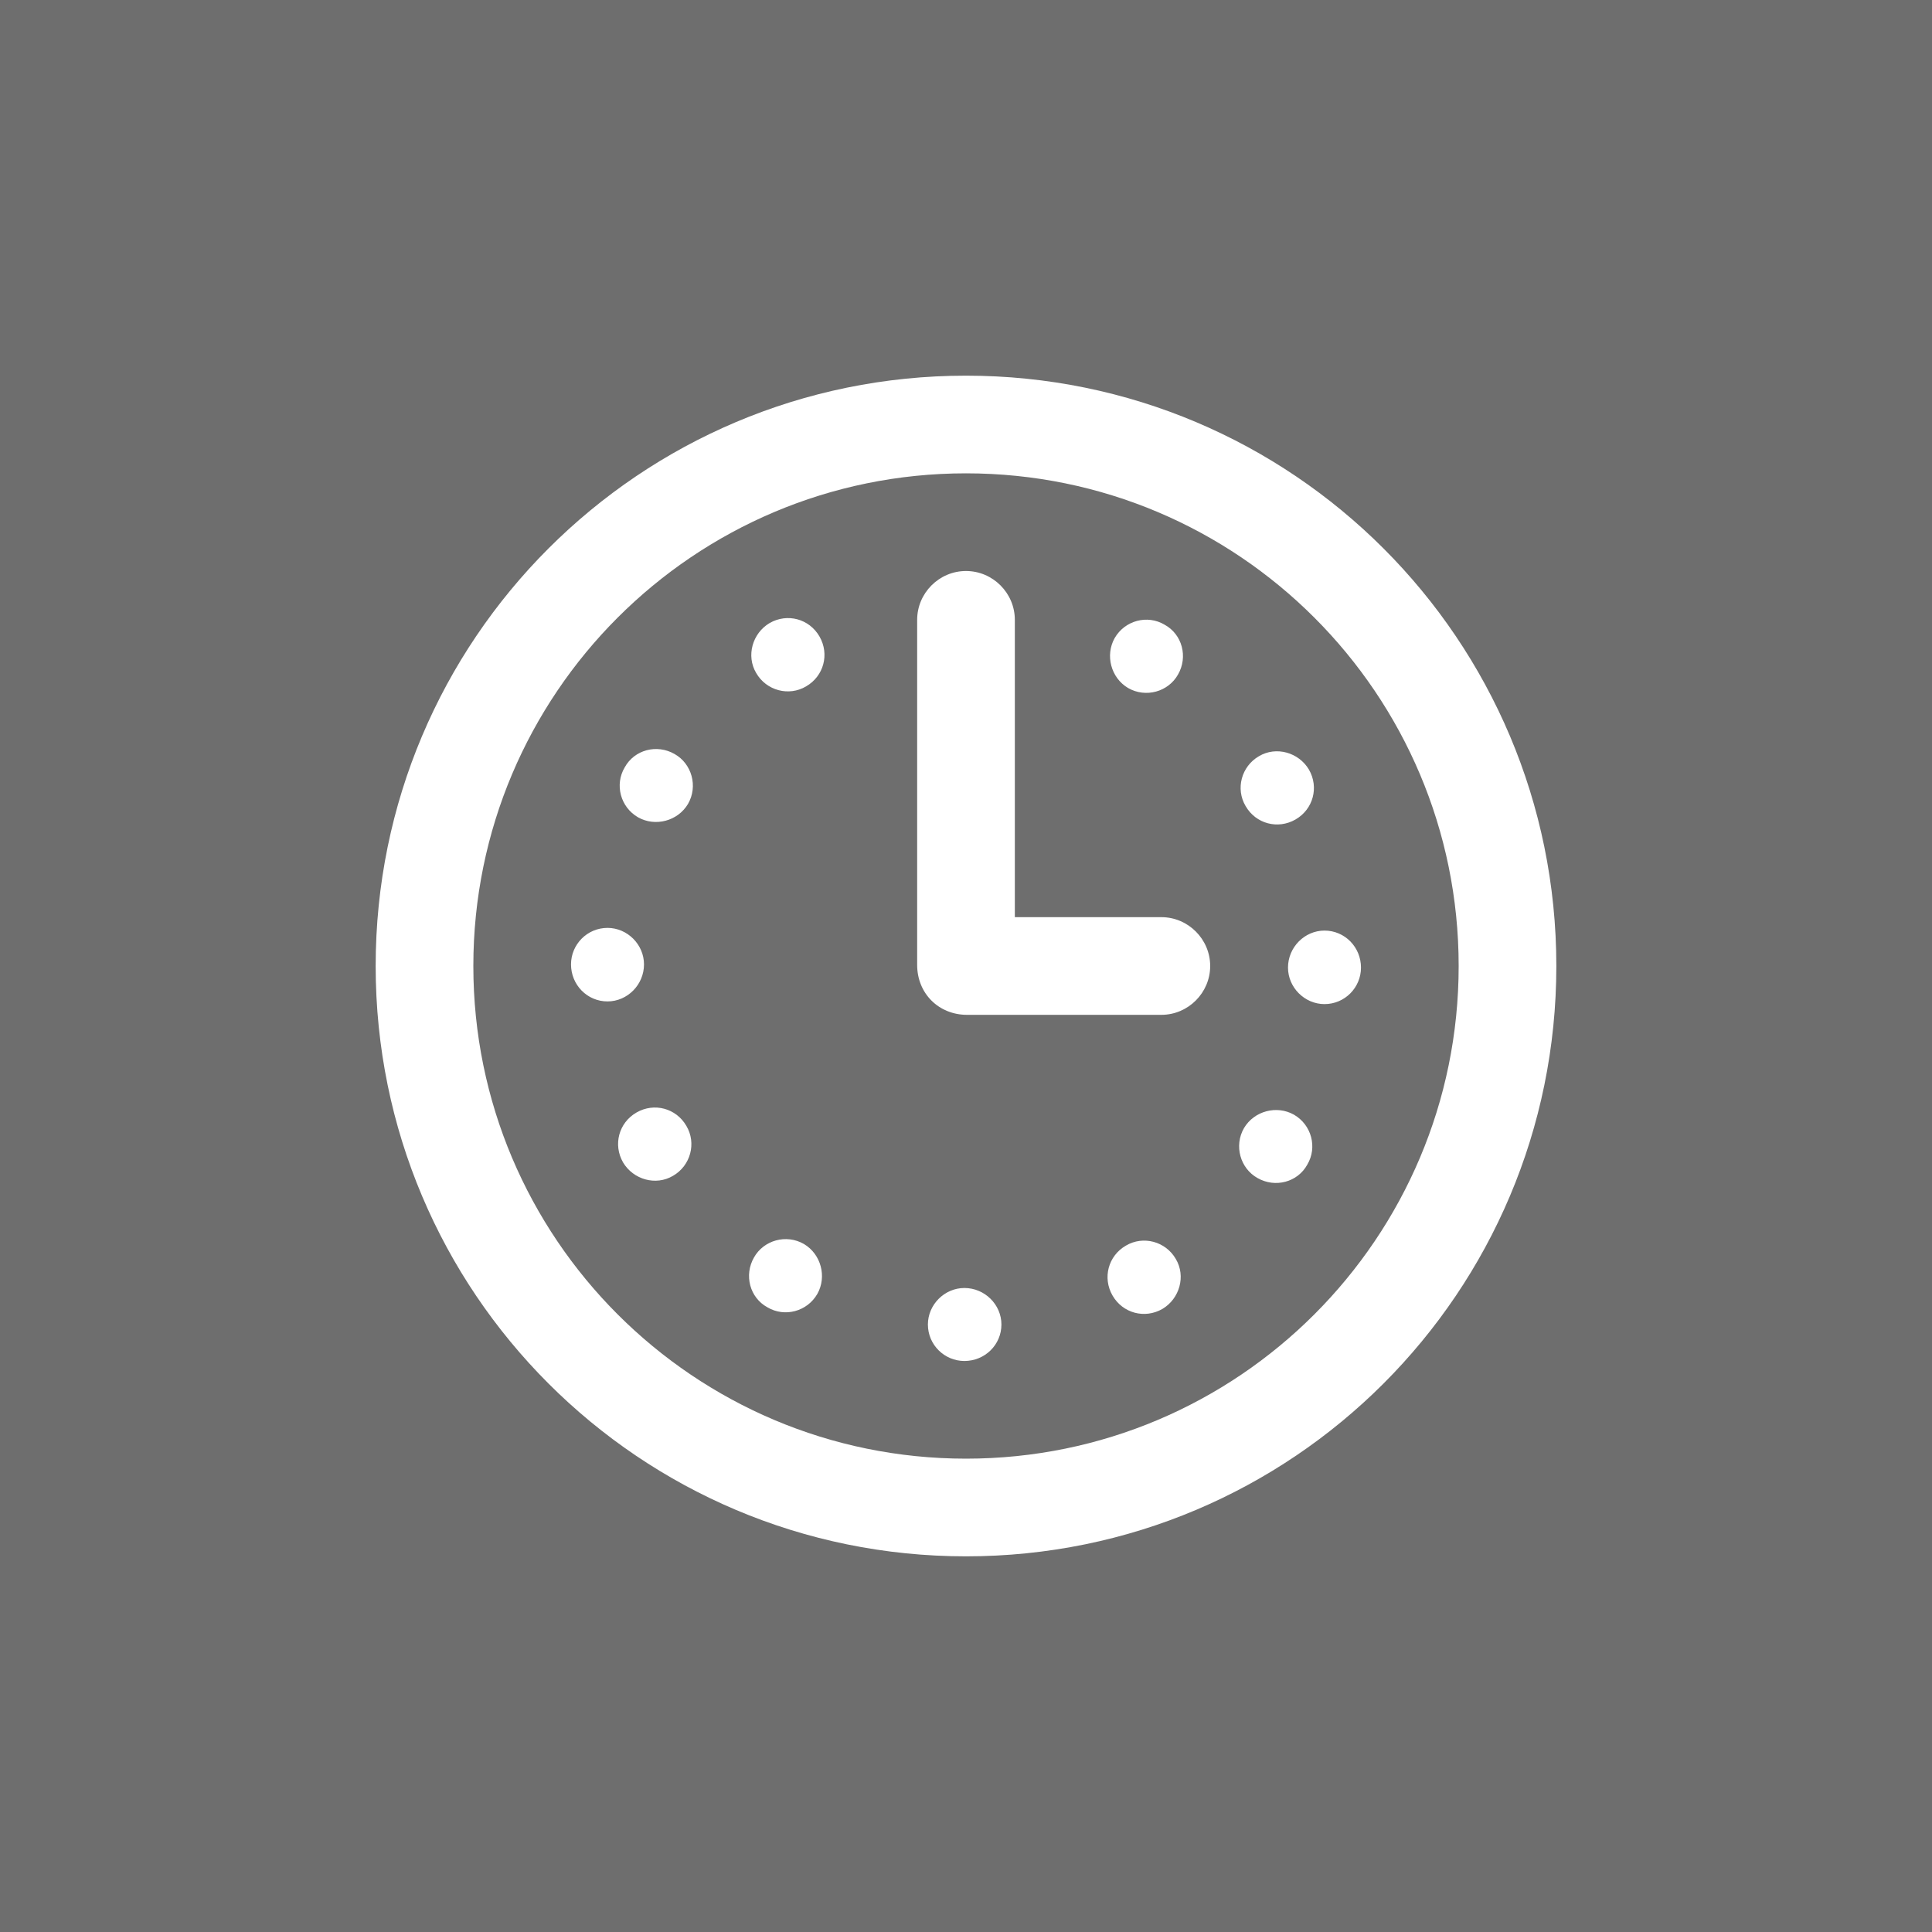 <?xml version="1.0" encoding="UTF-8"?>
<!DOCTYPE svg PUBLIC "-//W3C//DTD SVG 1.1//EN" "http://www.w3.org/Graphics/SVG/1.1/DTD/svg11.dtd">
<!-- Creator: CorelDRAW -->
<svg xmlns="http://www.w3.org/2000/svg" xml:space="preserve" width="36px" height="36px" version="1.1" shape-rendering="geometricPrecision" text-rendering="geometricPrecision" image-rendering="optimizeQuality" fill-rule="evenodd" clip-rule="evenodd"
viewBox="0 0 36 36"
 xmlns:xlink="http://www.w3.org/1999/xlink"
 xmlns:xodm="http://www.corel.com/coreldraw/odm/2003">
 <g id="Layer_x0020_1">
  <rect fill="#6FC7B6" width="36" height="36"/>
  <rect fill="#6E6E6E" width="36" height="36"/>
  <path fill="white" d="M18 7c6.08,0 11,4.92 11,11 0,6.08 -4.92,11 -11,11 -6.08,0 -11,-4.92 -11,-11 0,-6.08 4.92,-11 11,-11zm-0.91 10.98l0 -6.43c0,-0.5 0.41,-0.91 0.91,-0.91 0.5,0 0.91,0.41 0.91,0.91l0 5.54 2.73 0c0.5,0 0.91,0.41 0.91,0.91 0,0.5 -0.41,0.91 -0.91,0.91l-3.62 0c-0.53,0 -0.93,-0.4 -0.93,-0.93zm-3 -5.44c-0.19,-0.32 -0.07,-0.74 0.25,-0.93 0.33,-0.19 0.74,-0.08 0.93,0.25 0.19,0.33 0.08,0.74 -0.25,0.93 -0.32,0.19 -0.74,0.08 -0.93,-0.25zm-2.2 2.69c-0.33,-0.19 -0.44,-0.61 -0.25,-0.93 0.18,-0.33 0.6,-0.44 0.93,-0.25 0.32,0.18 0.44,0.6 0.25,0.93 -0.19,0.32 -0.61,0.43 -0.93,0.25zm-0.57 3.43c-0.38,0 -0.68,-0.31 -0.68,-0.69 0,-0.37 0.3,-0.68 0.68,-0.68 0.37,0 0.68,0.31 0.68,0.68 0,0.38 -0.31,0.69 -0.68,0.69zm1.22 3.25c-0.32,0.19 -0.74,0.07 -0.93,-0.25 -0.19,-0.33 -0.08,-0.74 0.25,-0.93 0.33,-0.19 0.74,-0.08 0.93,0.25 0.19,0.32 0.08,0.74 -0.25,0.93zm2.69 2.2c-0.19,0.33 -0.61,0.44 -0.93,0.25 -0.33,-0.18 -0.44,-0.6 -0.25,-0.93 0.18,-0.32 0.6,-0.44 0.93,-0.25 0.32,0.19 0.43,0.61 0.25,0.93zm3.43 0.57c0,0.38 -0.31,0.68 -0.69,0.68 -0.37,0 -0.68,-0.3 -0.68,-0.68 0,-0.37 0.31,-0.68 0.68,-0.68 0.38,0 0.69,0.31 0.69,0.68zm3.25 -1.22c0.19,0.32 0.07,0.74 -0.25,0.93 -0.33,0.19 -0.74,0.08 -0.93,-0.25 -0.19,-0.33 -0.08,-0.74 0.25,-0.93 0.32,-0.19 0.74,-0.08 0.93,0.25zm2.2 -2.69c0.33,0.19 0.44,0.61 0.25,0.93 -0.18,0.33 -0.6,0.44 -0.93,0.25 -0.32,-0.18 -0.44,-0.6 -0.25,-0.93 0.19,-0.32 0.61,-0.43 0.93,-0.25zm0.57 -3.43c0.38,0 0.68,0.31 0.68,0.69 0,0.37 -0.3,0.68 -0.68,0.68 -0.37,0 -0.68,-0.31 -0.68,-0.68 0,-0.38 0.31,-0.69 0.68,-0.69zm-1.22 -3.25c0.32,-0.19 0.74,-0.07 0.93,0.25 0.19,0.33 0.08,0.74 -0.25,0.93 -0.33,0.19 -0.74,0.08 -0.93,-0.25 -0.19,-0.32 -0.08,-0.74 0.25,-0.93zm-2.69 -2.2c0.19,-0.33 0.61,-0.44 0.93,-0.25 0.33,0.18 0.44,0.6 0.25,0.93 -0.18,0.32 -0.6,0.44 -0.93,0.25 -0.32,-0.19 -0.43,-0.61 -0.25,-0.93zm-2.77 -3.07c5.07,0 9.18,4.11 9.18,9.18 0,5.07 -4.11,9.18 -9.18,9.18 -5.07,0 -9.18,-4.11 -9.18,-9.18 0,-5.07 4.11,-9.18 9.18,-9.18z"/>
 </g>
</svg>

